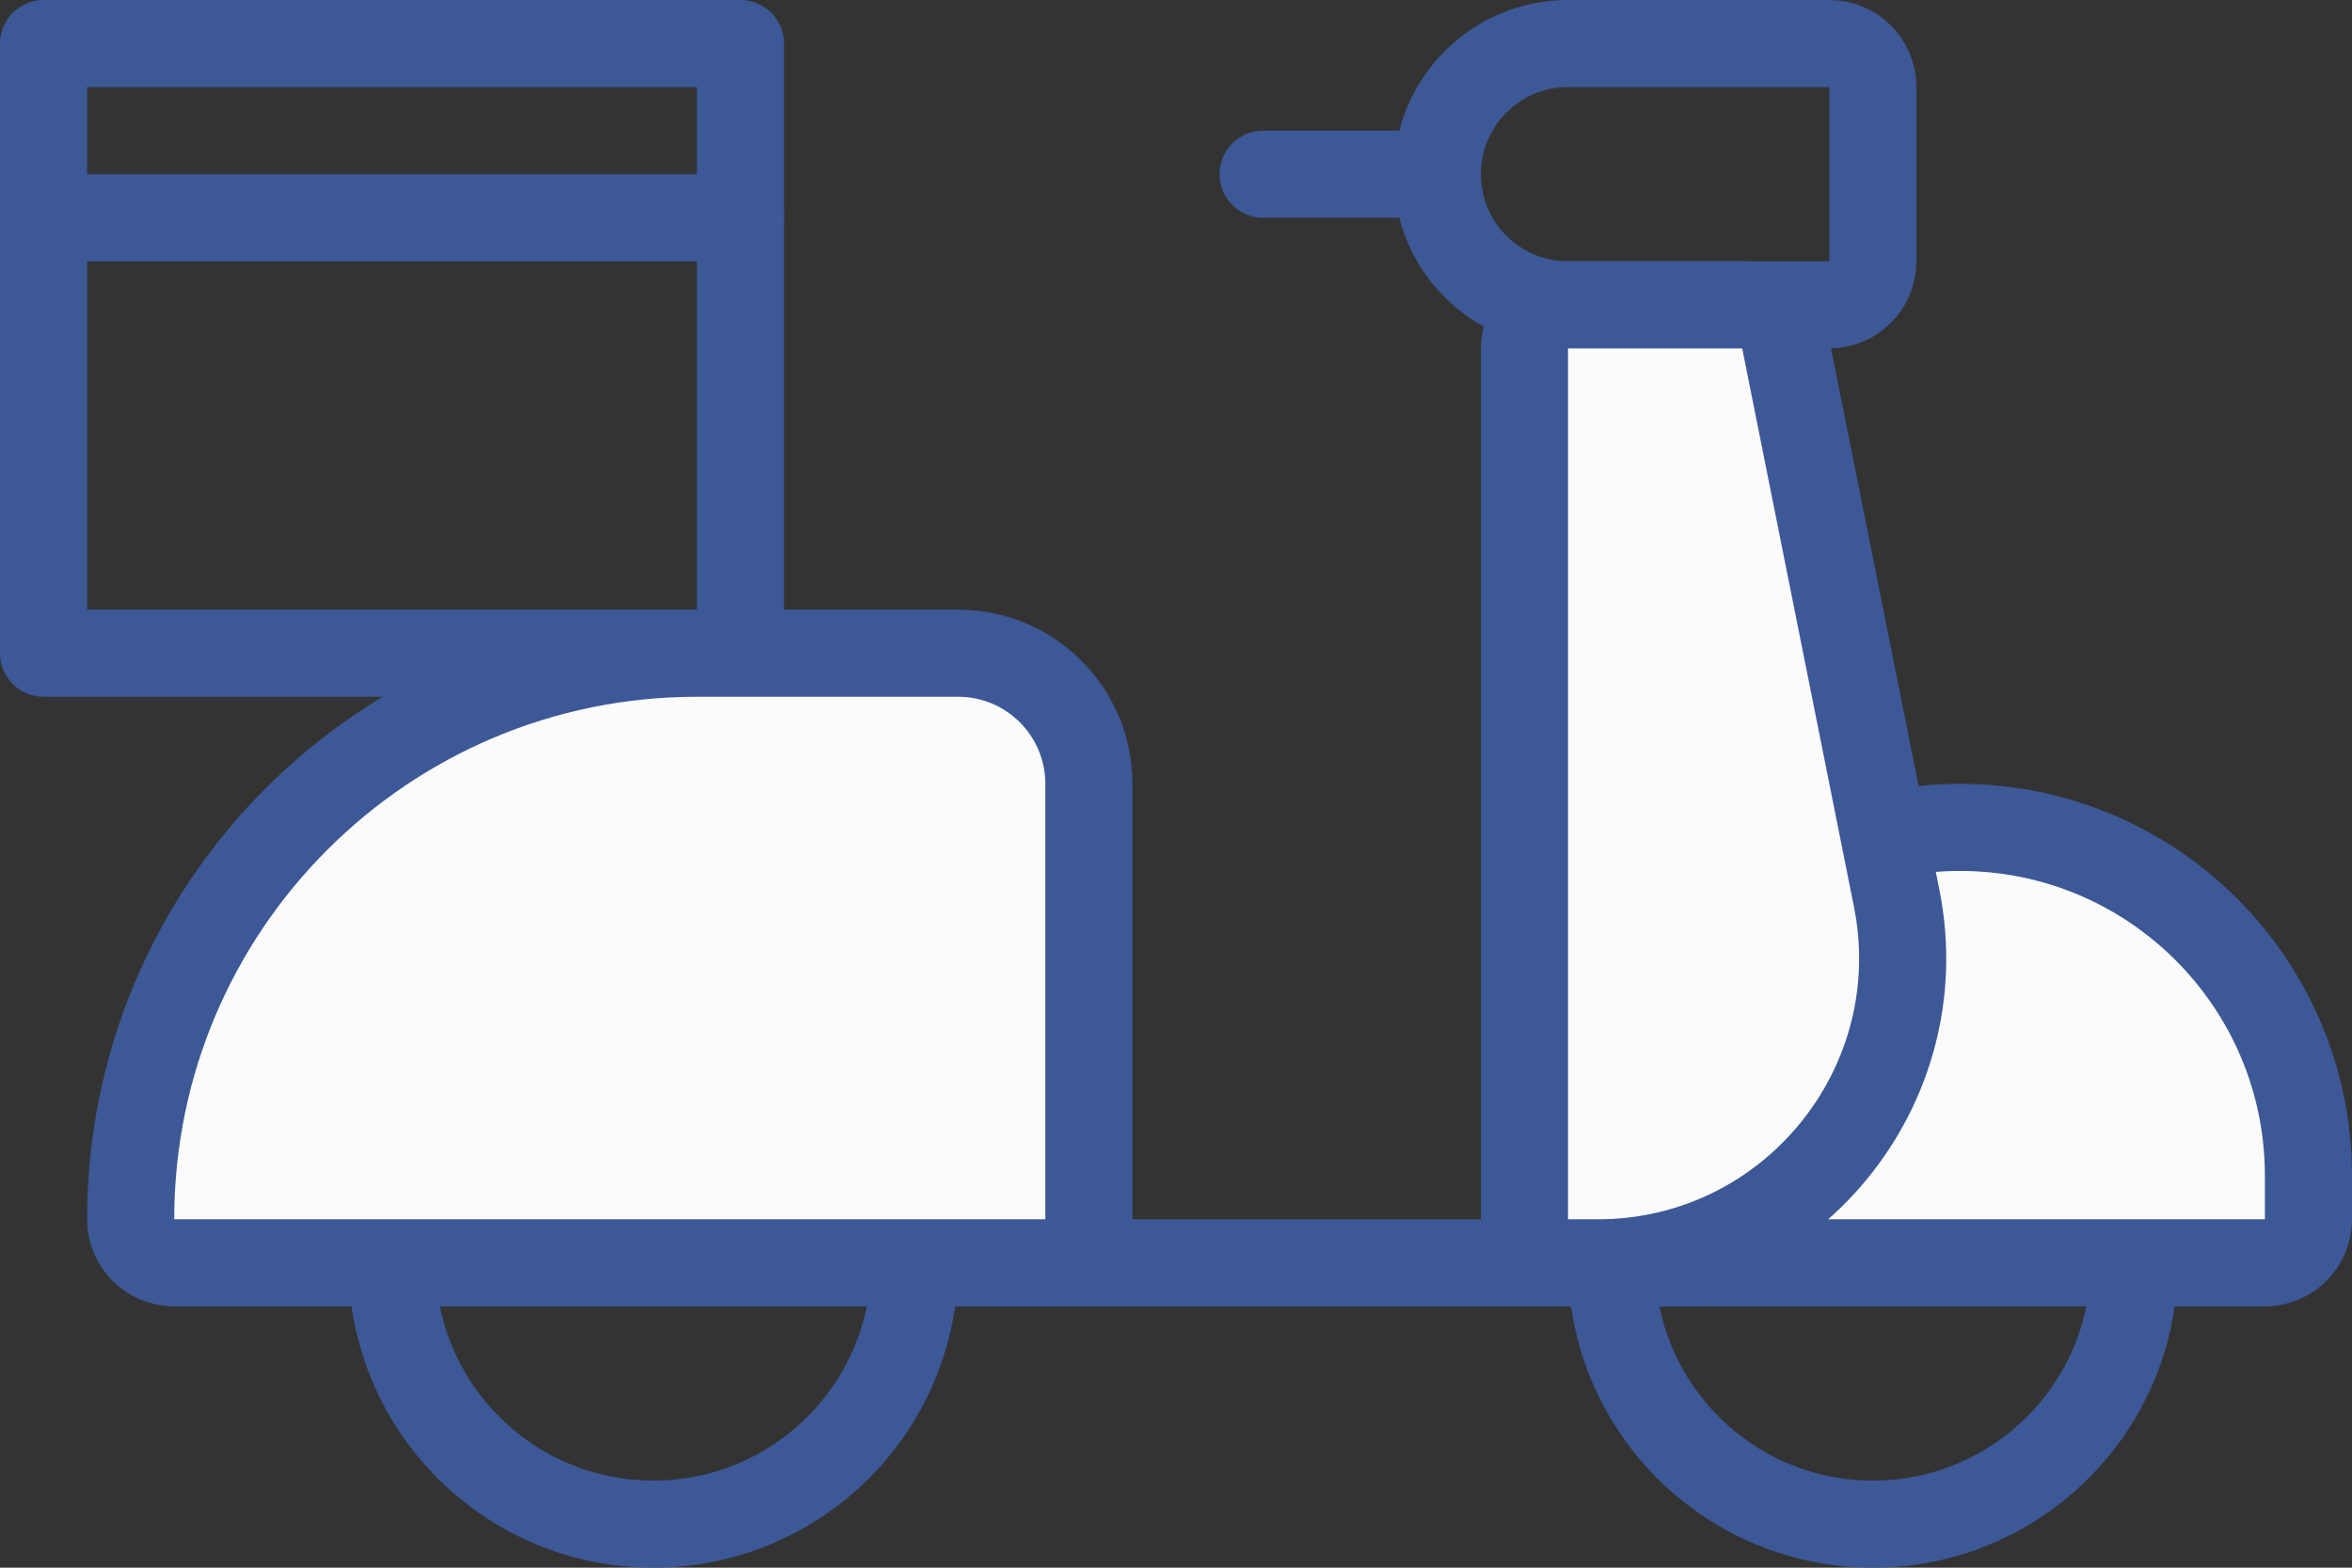 <svg width="27" height="18" viewBox="0 0 27 18" fill="none" xmlns="http://www.w3.org/2000/svg">
<rect x="0" y="0" width="27" height="18" fill="#333333" stroke="none"/>
<rect x="0.5" y="0.5" width="8" height="7" stroke="#3C5896" stroke-linecap="round" stroke-linejoin="round"/>
<path d="M21.5 1C21.5 0.724 21.276 0.5 21 0.5H18C17.172 0.5 16.5 1.172 16.5 2C16.5 2.828 17.172 3.5 18 3.5H21C21.276 3.5 21.5 3.276 21.5 3V1Z" stroke="#3C5896" stroke-linecap="round" stroke-linejoin="round"/>
<line x1="14.5" y1="2" x2="16.5" y2="2" stroke="#3C5896" stroke-linecap="round"/>
<line x1="11.5" y1="14.5" x2="19.5" y2="14.5" stroke="#3C5896" stroke-linecap="round"/>
<line x1="0.5" y1="2.5" x2="8.5" y2="2.5" stroke="#3C5896" stroke-linecap="round"/>
<circle cx="7.5" cy="14.5" r="3" stroke="#3C5896"/>
<circle cx="21.5" cy="14.5" r="3" stroke="#3C5896"/>
<path d="M1.5 14C1.5 14.276 1.724 14.5 2 14.5H12C12.276 14.5 12.5 14.276 12.5 14V9C12.5 8.172 11.828 7.5 11 7.5H8C4.41 7.5 1.5 10.41 1.5 14Z" fill="#FBFBFB" stroke="#3C5896" stroke-linecap="round" stroke-linejoin="round"/>
<path d="M26 14.5C26.276 14.5 26.5 14.276 26.5 14V13.5C26.5 11.291 24.709 9.5 22.5 9.5C20.291 9.5 18.5 11.291 18.5 13.5V14C18.5 14.276 18.724 14.5 19 14.5H26Z" fill="#FBFBFB" stroke="#3C5896" stroke-linecap="round" stroke-linejoin="round"/>
<path d="M20.49 3.902C20.444 3.668 20.238 3.5 20 3.5L18 3.5C17.867 3.5 17.74 3.553 17.646 3.646C17.553 3.74 17.5 3.867 17.5 4L17.5 14C17.5 14.276 17.724 14.5 18 14.5L18.341 14.5C20.549 14.5 22.206 12.479 21.773 10.314L20.49 3.902Z" fill="#FBFBFB" stroke="#3C5896" stroke-linecap="round" stroke-linejoin="round"/>
</svg>
